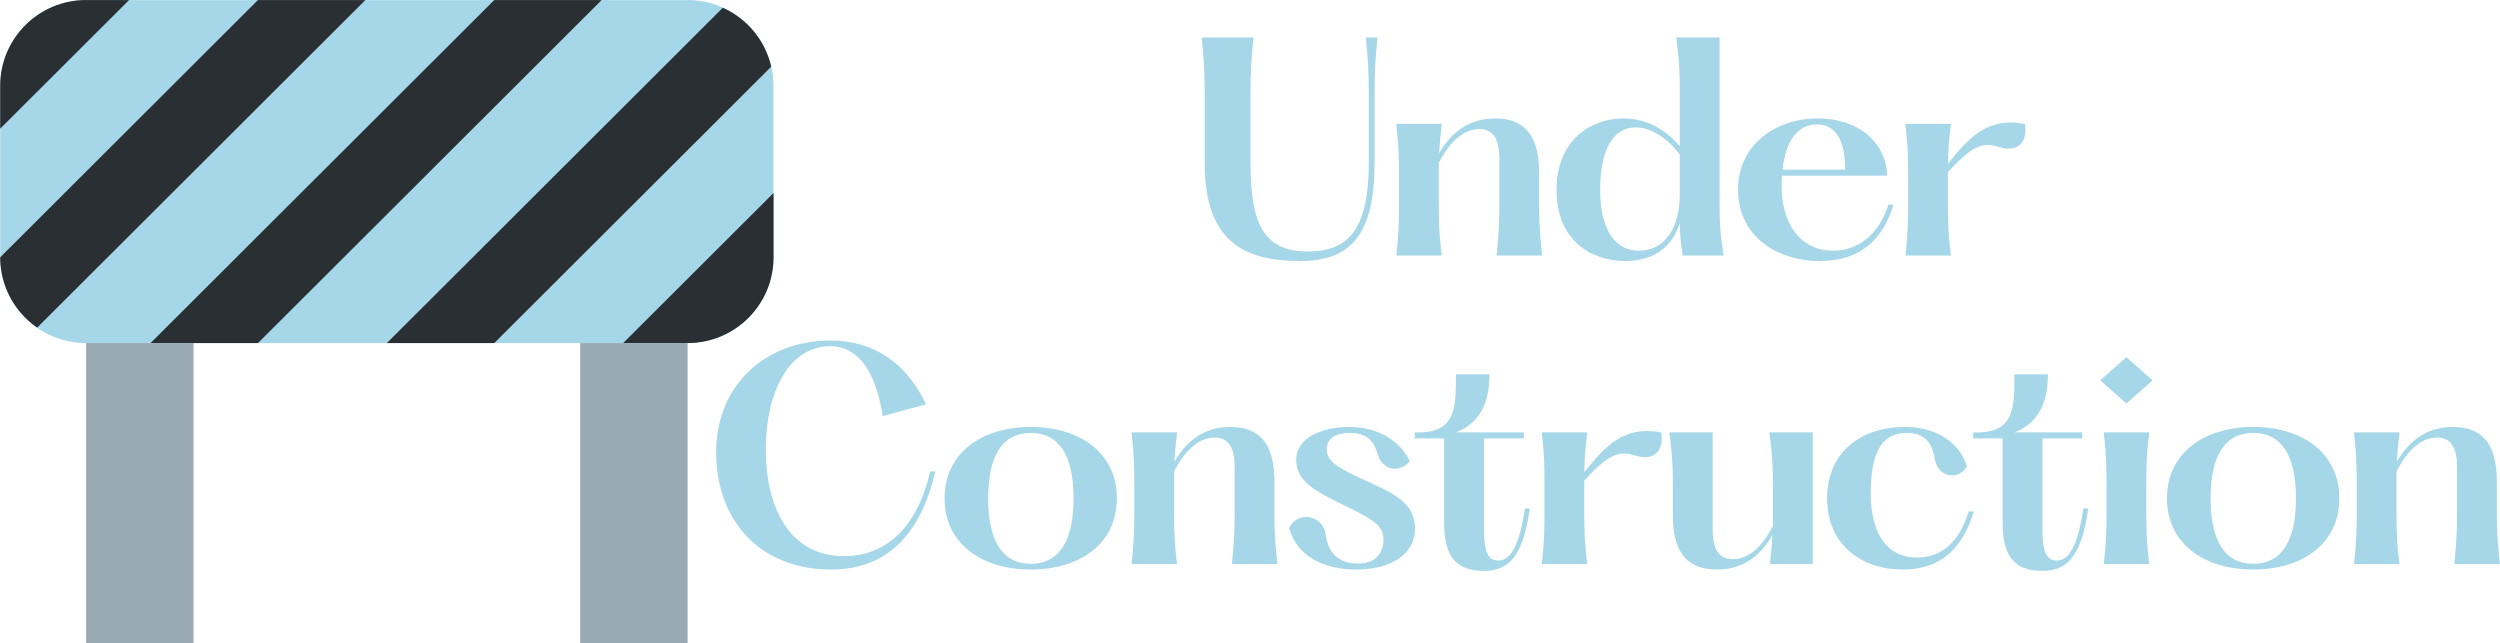 <svg xmlns="http://www.w3.org/2000/svg" xmlns:xlink="http://www.w3.org/1999/xlink" zoomAndPan="magnify" preserveAspectRatio="xMidYMid meet" version="1.0" viewBox="9.62 118.12 358.57 92.27"><defs><g/><clipPath id="b5d9d9e7d7"><path d="M 9.609 118.125 L 120.609 118.125 L 120.609 168 L 9.609 168 Z M 9.609 118.125 " clip-rule="nonzero"/></clipPath><clipPath id="191f1b3562"><path d="M 21 167 L 109 167 L 109 210.375 L 21 210.375 Z M 21 167 " clip-rule="nonzero"/></clipPath></defs><g clip-path="url(#b5d9d9e7d7)"><path fill="#a5d7e8" d="M 120.566 155.027 C 120.566 161.816 115.047 167.324 108.242 167.324 L 21.973 167.324 C 15.168 167.324 9.648 161.816 9.648 155.027 L 9.648 130.426 C 9.648 123.633 15.168 118.125 21.973 118.125 L 108.242 118.125 C 115.047 118.125 120.566 123.633 120.566 130.426 Z M 120.566 155.027 " fill-opacity="1" fill-rule="nonzero"/><path fill="#292f33" d="M 28.137 118.125 L 21.973 118.125 C 15.168 118.125 9.648 123.633 9.648 130.426 L 9.648 136.574 Z M 46.621 118.125 L 9.648 155.027 C 9.648 159.207 11.75 162.891 14.949 165.113 L 62.027 118.125 Z M 31.215 167.324 L 46.621 167.324 L 95.918 118.125 L 80.512 118.125 Z M 80.512 167.324 L 120.234 127.684 C 119.367 123.898 116.762 120.793 113.293 119.23 L 65.109 167.324 Z M 120.566 155.027 L 120.566 145.801 L 99 167.324 L 108.242 167.324 C 115.047 167.324 120.566 161.816 120.566 155.027 Z M 120.566 155.027 " fill-opacity="1" fill-rule="nonzero"/></g><g clip-path="url(#191f1b3562)"><path fill="#99aab5" d="M 21.973 167.324 L 37.379 167.324 L 37.379 210.375 L 21.973 210.375 Z M 92.836 167.324 L 108.242 167.324 L 108.242 210.375 L 92.836 210.375 Z M 92.836 167.324 " fill-opacity="1" fill-rule="nonzero"/></g><g fill="#a5d7e8" fill-opacity="1"><g transform="translate(179.626, 154.775)"><g><path d="M 2.348 -31.285 C 2.66 -28.312 2.777 -26.551 2.777 -22.914 L 2.777 -13.297 C 2.777 -2.035 8.406 0.781 16.426 0.781 C 23.816 0.781 27.141 -3.051 27.141 -13.297 L 27.141 -22.914 C 27.141 -26.551 27.258 -28.312 27.57 -31.285 L 25.887 -31.285 C 26.199 -28.312 26.316 -26.551 26.316 -22.914 L 26.316 -13.297 C 26.316 -3.793 23.387 -0.586 17.637 -0.586 C 11.457 -0.586 9.348 -4.184 9.348 -13.297 L 9.348 -22.914 C 9.348 -26.551 9.465 -28.312 9.777 -31.285 Z M 2.348 -31.285 "/></g></g></g><g fill="#a5d7e8" fill-opacity="1"><g transform="translate(207.577, 154.775)"><g><path d="M 16.699 0 L 23.227 0 C 22.797 -3.871 22.797 -5.398 22.797 -8.133 L 22.797 -11.887 C 22.797 -17.52 20.453 -19.668 16.465 -19.668 C 12.434 -19.668 9.973 -17.324 8.445 -14.664 C 8.523 -15.914 8.641 -17.207 8.836 -18.887 L 2.309 -18.887 C 2.699 -15.523 2.699 -13.648 2.699 -10.91 L 2.699 -7.977 C 2.699 -5.238 2.699 -3.363 2.309 0 L 8.836 0 C 8.406 -3.363 8.406 -5.238 8.406 -7.977 L 8.406 -13.297 C 9.816 -16.031 11.77 -18.145 14.234 -18.145 C 16.23 -18.145 17.09 -16.66 17.09 -13.922 L 17.09 -8.133 C 17.09 -5.398 17.09 -3.871 16.699 0 Z M 16.699 0 "/></g></g></g><g fill="#a5d7e8" fill-opacity="1"><g transform="translate(231.15, 154.775)"><g><path d="M 25.691 0 C 25.105 -3.676 25.105 -5.238 25.105 -7.977 L 25.105 -31.285 L 18.887 -31.285 C 19.395 -27.414 19.395 -25.887 19.395 -23.148 L 19.395 -15.68 C 17.324 -18.105 14.703 -19.668 11.223 -19.668 C 6.883 -19.668 1.719 -16.738 1.719 -9.426 C 1.719 -2.113 6.727 0.781 11.574 0.781 C 15.953 0.781 18.379 -1.484 19.395 -4.613 C 19.434 -2.934 19.512 -1.84 19.828 0 Z M 13.57 -0.703 C 9.543 -0.703 7.977 -4.613 7.977 -9.426 C 7.977 -15.445 9.973 -18.379 13.062 -18.379 C 15.484 -18.379 17.793 -16.621 19.395 -14.508 L 19.395 -8.758 C 19.395 -3.598 16.973 -0.703 13.57 -0.703 Z M 13.57 -0.703 "/></g></g></g><g fill="#a5d7e8" fill-opacity="1"><g transform="translate(257.186, 154.775)"><g><path d="M 23.305 -7.312 C 21.781 -2.738 18.77 -0.703 15.328 -0.703 C 10.441 -0.703 7.977 -4.887 7.977 -9.895 C 7.977 -10.441 7.977 -10.949 8.016 -11.457 L 23.109 -11.457 C 23.031 -15.836 19.395 -19.668 13.102 -19.668 C 7.273 -19.668 1.719 -16.031 1.719 -9.426 C 1.719 -2.855 7.156 0.781 13.492 0.781 C 19.238 0.781 22.523 -2.309 24.012 -7.312 Z M 13.023 -18.809 C 15.875 -18.809 17.09 -16.23 17.09 -12.316 L 8.094 -12.316 C 8.562 -16.66 10.402 -18.809 13.023 -18.809 Z M 13.023 -18.809 "/></g></g></g><g fill="#a5d7e8" fill-opacity="1"><g transform="translate(280.602, 154.775)"><g><path d="M 19.434 -18.887 C 13.961 -19.906 11.379 -16.816 8.406 -13.18 C 8.445 -14.898 8.523 -16.543 8.836 -18.887 L 2.309 -18.887 C 2.699 -15.523 2.699 -13.648 2.699 -10.91 L 2.699 -7.977 C 2.699 -5.238 2.699 -3.363 2.309 0 L 8.836 0 C 8.406 -3.363 8.406 -5.238 8.406 -7.977 L 8.406 -11.965 C 12.16 -16.109 13.609 -16.23 15.758 -15.562 C 18.457 -14.703 19.906 -16.348 19.434 -18.887 Z M 19.434 -18.887 "/></g></g></g><g fill="#a5d7e8" fill-opacity="1"><g transform="translate(109.993, 199.025)"><g><path d="M 33.043 -13.297 C 31.246 -5.477 26.863 -1.133 20.688 -1.133 C 12.906 -1.133 9.465 -8.055 9.465 -16.465 C 9.465 -24.637 12.789 -31.246 18.691 -31.246 C 23.109 -31.246 25.34 -26.941 26.238 -21.234 L 32.457 -22.914 C 29.758 -28.547 25.301 -32.066 18.691 -32.066 C 9.738 -32.066 2.348 -25.965 2.348 -16.031 C 2.348 -6.102 8.758 0.781 18.809 0.781 C 27.102 0.781 31.754 -4.574 33.785 -13.297 Z M 33.043 -13.297 "/></g></g></g><g fill="#a5d7e8" fill-opacity="1"><g transform="translate(143.378, 199.025)"><g><path d="M 14.078 0.781 C 21.117 0.781 26.434 -2.895 26.434 -9.426 C 26.434 -15.953 21.117 -19.668 14.078 -19.668 C 7.078 -19.668 1.719 -15.953 1.719 -9.426 C 1.719 -2.895 7.078 0.781 14.078 0.781 Z M 14.078 -0.039 C 10.051 -0.039 7.977 -3.285 7.977 -9.426 C 7.977 -15.602 10.051 -18.809 14.078 -18.809 C 18.145 -18.809 20.219 -15.602 20.219 -9.426 C 20.219 -3.285 18.145 -0.039 14.078 -0.039 Z M 14.078 -0.039 "/></g></g></g><g fill="#a5d7e8" fill-opacity="1"><g transform="translate(169.609, 199.025)"><g><path d="M 16.699 0 L 23.227 0 C 22.797 -3.871 22.797 -5.398 22.797 -8.133 L 22.797 -11.887 C 22.797 -17.52 20.453 -19.668 16.465 -19.668 C 12.434 -19.668 9.973 -17.324 8.445 -14.664 C 8.523 -15.914 8.641 -17.207 8.836 -18.887 L 2.309 -18.887 C 2.699 -15.523 2.699 -13.648 2.699 -10.91 L 2.699 -7.977 C 2.699 -5.238 2.699 -3.363 2.309 0 L 8.836 0 C 8.406 -3.363 8.406 -5.238 8.406 -7.977 L 8.406 -13.297 C 9.816 -16.031 11.77 -18.145 14.234 -18.145 C 16.23 -18.145 17.09 -16.66 17.09 -13.922 L 17.09 -8.133 C 17.09 -5.398 17.09 -3.871 16.699 0 Z M 16.699 0 "/></g></g></g><g fill="#a5d7e8" fill-opacity="1"><g transform="translate(193.182, 199.025)"><g><path d="M 1.328 -5.199 C 2.387 -1.25 6.102 0.781 10.988 0.781 C 16.109 0.781 19.395 -1.523 19.395 -5.082 C 19.395 -8.953 15.992 -10.285 11.965 -12.121 C 8.172 -13.883 6.727 -14.781 6.727 -16.465 C 6.727 -17.988 8.016 -18.809 10.012 -18.809 C 12.594 -18.809 13.492 -17.637 14.078 -15.641 C 14.781 -13.414 17.207 -12.984 18.652 -14.781 C 17.09 -17.832 14 -19.668 9.895 -19.668 C 6.57 -19.668 2.348 -18.418 2.348 -14.898 C 2.348 -11.691 5.516 -10.285 9.113 -8.484 C 13.648 -6.297 14.859 -5.477 14.859 -3.48 C 14.859 -1.602 13.766 -0.078 11.223 -0.078 C 7.938 -0.078 6.805 -2.152 6.57 -4.379 C 6.023 -7.156 2.543 -7.586 1.328 -5.199 Z M 1.328 -5.199 "/></g></g></g><g fill="#a5d7e8" fill-opacity="1"><g transform="translate(211.986, 199.025)"><g><path d="M 16.348 -7.977 C 15.562 -2.621 14.273 -0.508 12.551 -0.508 C 11.105 -0.508 10.48 -1.641 10.48 -5.004 L 10.48 -18.027 L 16.191 -18.027 L 16.191 -18.887 L 6.492 -18.887 C 10.402 -20.453 11.262 -23.895 11.262 -27.219 L 6.453 -27.219 C 6.453 -22.758 6.57 -18.887 1.172 -18.887 L 0.547 -18.887 L 0.547 -18.027 L 4.77 -18.027 L 4.77 -5.867 C 4.77 -1.289 6.336 0.977 10.441 0.977 C 14 0.977 16.07 -1.016 17.051 -7.977 Z M 16.348 -7.977 "/></g></g></g><g fill="#a5d7e8" fill-opacity="1"><g transform="translate(228.444, 199.025)"><g><path d="M 19.434 -18.887 C 13.961 -19.906 11.379 -16.816 8.406 -13.18 C 8.445 -14.898 8.523 -16.543 8.836 -18.887 L 2.309 -18.887 C 2.699 -15.523 2.699 -13.648 2.699 -10.91 L 2.699 -7.977 C 2.699 -5.238 2.699 -3.363 2.309 0 L 8.836 0 C 8.406 -3.363 8.406 -5.238 8.406 -7.977 L 8.406 -11.965 C 12.16 -16.109 13.609 -16.23 15.758 -15.562 C 18.457 -14.703 19.906 -16.348 19.434 -18.887 Z M 19.434 -18.887 "/></g></g></g><g fill="#a5d7e8" fill-opacity="1"><g transform="translate(246.739, 199.025)"><g><path d="M 16.66 -18.887 C 17.168 -15.016 17.168 -13.453 17.168 -10.715 L 17.168 -5.477 C 15.758 -2.699 13.844 -0.703 11.379 -0.703 C 9.348 -0.703 8.523 -2.23 8.523 -4.965 L 8.523 -18.887 L 2.309 -18.887 C 2.816 -15.016 2.816 -13.453 2.816 -10.715 L 2.816 -6.961 C 2.816 -1.328 5.16 0.781 9.152 0.781 C 13.18 0.781 15.602 -1.523 17.09 -4.184 C 17.051 -3.051 16.934 -1.758 16.738 0 L 22.875 0 L 22.875 -18.887 Z M 16.66 -18.887 "/></g></g></g><g fill="#a5d7e8" fill-opacity="1"><g transform="translate(269.96, 199.025)"><g><path d="M 1.719 -9.426 C 1.719 -2.738 6.688 0.781 12.551 0.781 C 18.691 0.781 21.391 -3.051 22.758 -7.547 L 22.016 -7.547 C 20.805 -3.363 18.223 -0.938 14.664 -0.938 C 9.777 -0.938 7.977 -5.121 7.977 -10.09 C 7.977 -15.875 9.465 -18.809 13.141 -18.809 C 16.191 -18.809 16.895 -16.777 17.168 -15.055 C 17.598 -12.512 20.414 -11.887 21.781 -13.961 C 20.922 -16.934 17.988 -19.668 12.867 -19.668 C 6.688 -19.668 1.719 -16.148 1.719 -9.426 Z M 1.719 -9.426 "/></g></g></g><g fill="#a5d7e8" fill-opacity="1"><g transform="translate(292.086, 199.025)"><g><path d="M 16.348 -7.977 C 15.562 -2.621 14.273 -0.508 12.551 -0.508 C 11.105 -0.508 10.48 -1.641 10.48 -5.004 L 10.48 -18.027 L 16.191 -18.027 L 16.191 -18.887 L 6.492 -18.887 C 10.402 -20.453 11.262 -23.895 11.262 -27.219 L 6.453 -27.219 C 6.453 -22.758 6.57 -18.887 1.172 -18.887 L 0.547 -18.887 L 0.547 -18.027 L 4.77 -18.027 L 4.77 -5.867 C 4.77 -1.289 6.336 0.977 10.441 0.977 C 14 0.977 16.07 -1.016 17.051 -7.977 Z M 16.348 -7.977 "/></g></g></g><g fill="#a5d7e8" fill-opacity="1"><g transform="translate(308.544, 199.025)"><g><path d="M 6.062 -23.031 L 9.816 -26.355 L 6.062 -29.68 L 2.309 -26.355 Z M 2.816 -18.887 C 3.207 -15.523 3.207 -13.648 3.207 -10.91 L 3.207 -7.977 C 3.207 -5.238 3.207 -3.363 2.816 0 L 9.348 0 C 8.914 -3.363 8.914 -5.238 8.914 -7.977 L 8.914 -10.91 C 8.914 -13.648 8.914 -15.523 9.348 -18.887 Z M 2.816 -18.887 "/></g></g></g><g fill="#a5d7e8" fill-opacity="1"><g transform="translate(318.708, 199.025)"><g><path d="M 14.078 0.781 C 21.117 0.781 26.434 -2.895 26.434 -9.426 C 26.434 -15.953 21.117 -19.668 14.078 -19.668 C 7.078 -19.668 1.719 -15.953 1.719 -9.426 C 1.719 -2.895 7.078 0.781 14.078 0.781 Z M 14.078 -0.039 C 10.051 -0.039 7.977 -3.285 7.977 -9.426 C 7.977 -15.602 10.051 -18.809 14.078 -18.809 C 18.145 -18.809 20.219 -15.602 20.219 -9.426 C 20.219 -3.285 18.145 -0.039 14.078 -0.039 Z M 14.078 -0.039 "/></g></g></g><g fill="#a5d7e8" fill-opacity="1"><g transform="translate(344.939, 199.025)"><g><path d="M 16.699 0 L 23.227 0 C 22.797 -3.871 22.797 -5.398 22.797 -8.133 L 22.797 -11.887 C 22.797 -17.52 20.453 -19.668 16.465 -19.668 C 12.434 -19.668 9.973 -17.324 8.445 -14.664 C 8.523 -15.914 8.641 -17.207 8.836 -18.887 L 2.309 -18.887 C 2.699 -15.523 2.699 -13.648 2.699 -10.91 L 2.699 -7.977 C 2.699 -5.238 2.699 -3.363 2.309 0 L 8.836 0 C 8.406 -3.363 8.406 -5.238 8.406 -7.977 L 8.406 -13.297 C 9.816 -16.031 11.77 -18.145 14.234 -18.145 C 16.23 -18.145 17.09 -16.66 17.09 -13.922 L 17.09 -8.133 C 17.09 -5.398 17.09 -3.871 16.699 0 Z M 16.699 0 "/></g></g></g></svg>